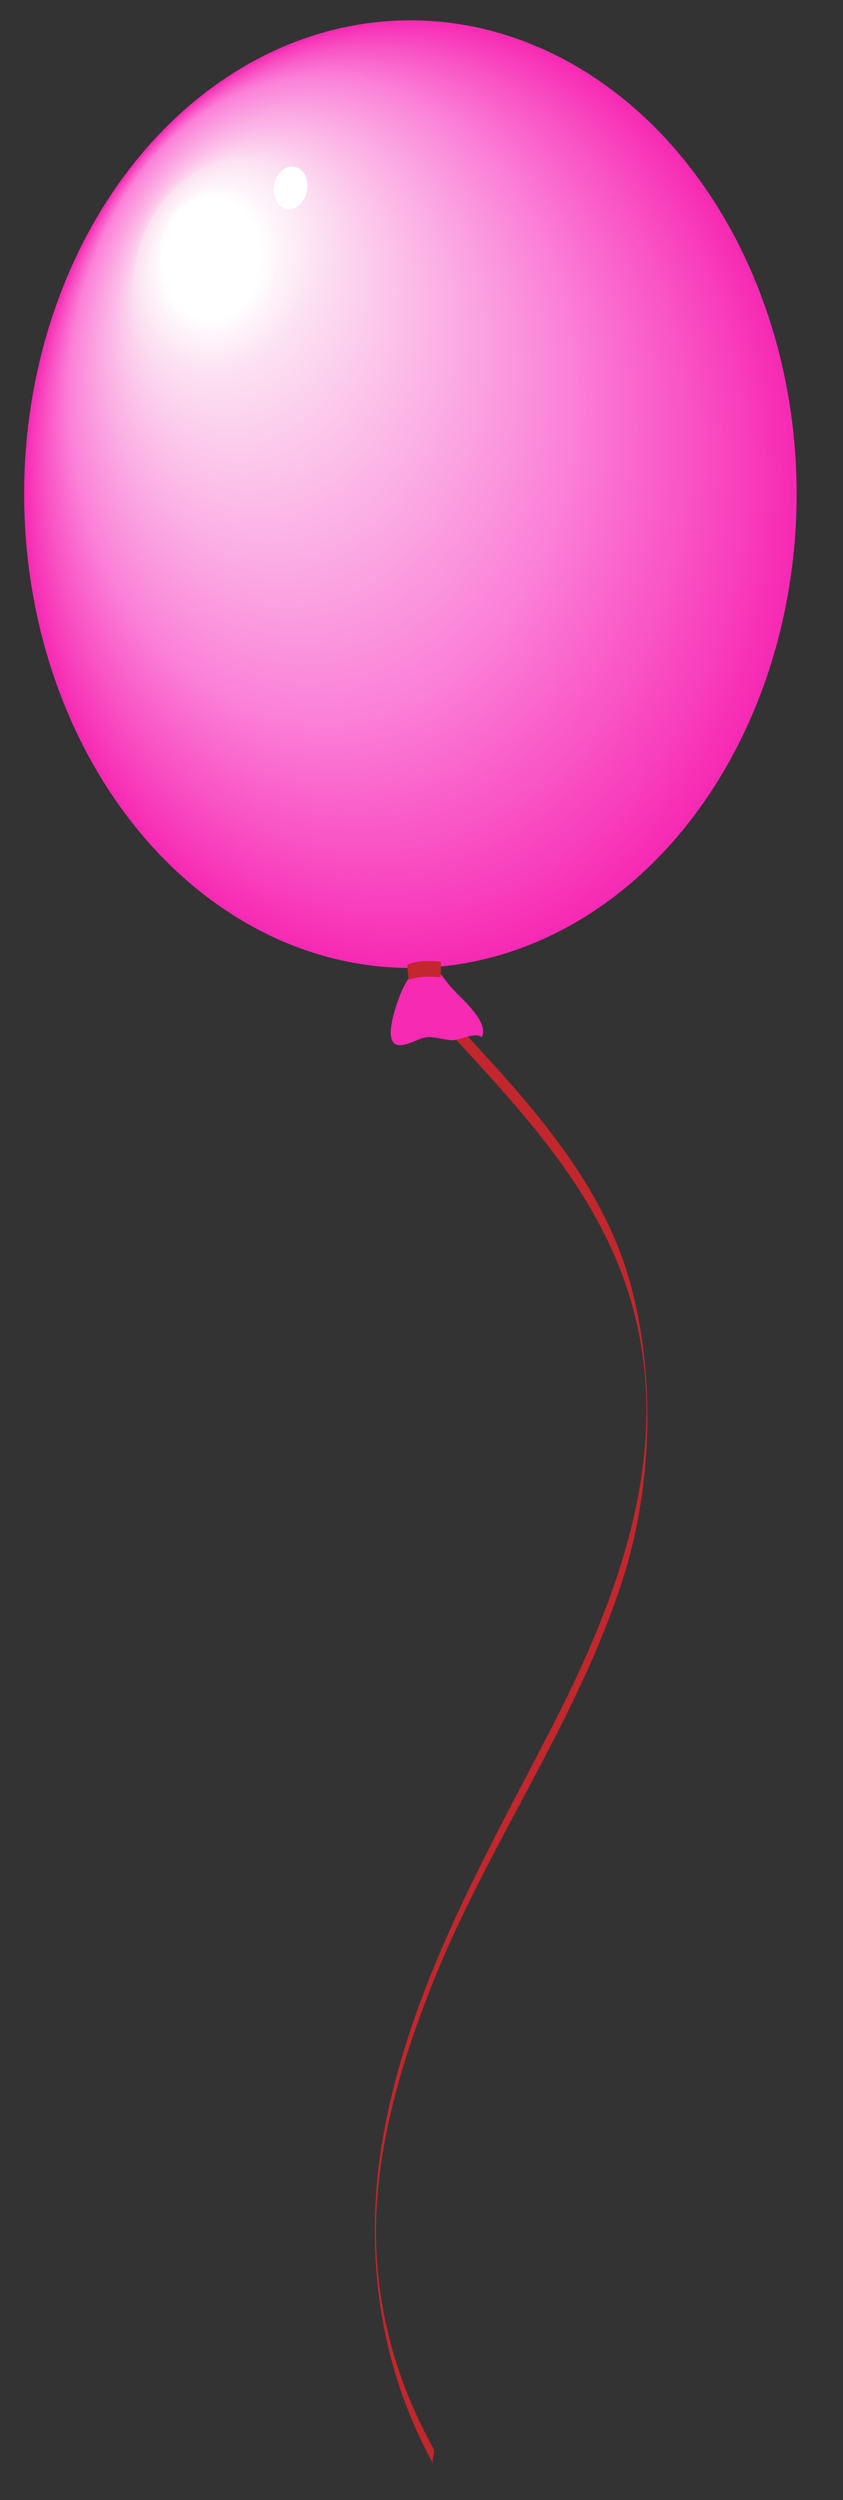 <svg width="135" height="400" xmlns="http://www.w3.org/2000/svg">
 <rect width="100%" height="100%" fill="#333333" stroke="none"/>
 <g>
  <g id="svg_1059">
   <g id="svg_1060">
    <g id="svg_1061">
     <path fill="none" d="m67.4,158.977c19,21 36,36 36,66c1,24 -10,43 -21,64c-17,31 -33,69 -13,104" id="svg_1062"/>
    </g>
    <g id="svg_1063">
     <path fill="#C1272D" d="m67.4,160.227c12.877,14.188 27.301,27.903 33.254,46.648c7.727,24.331 -1.438,48.455 -12.543,69.973c-10.903,21.128 -22.781,41.712 -26.838,65.483c-3.025,17.727 -0.646,36.087 8.127,51.896c-0.349,-0.629 0.357,-1.855 0,-2.5c-6.897,-12.429 -10.096,-26.066 -8.96,-40.3c0.937,-11.732 4.481,-23.167 8.811,-34.048c8.776,-22.064 22.982,-41.648 30.357,-64.305c4.797,-14.736 5.452,-32.323 1.438,-47.355c-5.164,-19.336 -20.648,-33.671 -33.646,-47.992c0.407,0.447 -0.422,2.034 0,2.5l0,0l0,0z" id="svg_1064"/>
    </g>
   </g>
   <g id="svg_1065">
    <g id="svg_1066">
     <ellipse fill="#F72AB3" cx="65.721" cy="79.058" rx="61.854" ry="75.805" id="svg_1067"/>
     <ellipse fill="#F72BB3" cx="65.555" cy="78.88" rx="61.607" ry="75.525" id="svg_1068"/>
     <ellipse fill="#F72CB4" cx="65.39" cy="78.704" rx="61.358" ry="75.245" id="svg_1069"/>
     <ellipse fill="#F72DB4" cx="65.224" cy="78.526" rx="61.111" ry="74.965" id="svg_1070"/>
     <ellipse fill="#F72EB5" cx="65.059" cy="78.35" rx="60.863" ry="74.686" id="svg_1071"/>
     <ellipse fill="#F72FB5" cx="64.893" cy="78.172" rx="60.615" ry="74.406" id="svg_1072"/>
     <ellipse fill="#F730B6" cx="64.728" cy="77.996" rx="60.367" ry="74.126" id="svg_1073"/>
     <ellipse fill="#F731B6" cx="64.562" cy="77.818" rx="60.119" ry="73.846" id="svg_1074"/>
     <ellipse fill="#F732B6" cx="64.396" cy="77.642" rx="59.871" ry="73.566" id="svg_1075"/>
     <ellipse fill="#F733B7" cx="64.231" cy="77.464" rx="59.623" ry="73.287" id="svg_1076"/>
     <ellipse fill="#F734B7" cx="64.065" cy="77.287" rx="59.375" ry="73.007" id="svg_1077"/>
     <ellipse fill="#F835B8" cx="63.9" cy="77.11" rx="59.127" ry="72.727" id="svg_1078"/>
     <ellipse fill="#F836B8" cx="63.735" cy="76.933" rx="58.879" ry="72.448" id="svg_1079"/>
     <ellipse fill="#F837B8" cx="63.569" cy="76.756" rx="58.631" ry="72.167" id="svg_1080"/>
     <ellipse fill="#F838B9" cx="63.404" cy="76.579" rx="58.383" ry="71.888" id="svg_1081"/>
     <ellipse fill="#F839B9" cx="63.238" cy="76.402" rx="58.136" ry="71.608" id="svg_1082"/>
     <ellipse fill="#F83ABA" cx="63.072" cy="76.225" rx="57.888" ry="71.328" id="svg_1083"/>
     <ellipse fill="#F83BBA" cx="62.907" cy="76.048" rx="57.64" ry="71.048" id="svg_1084"/>
     <ellipse fill="#F83CBB" cx="62.741" cy="75.871" rx="57.392" ry="70.769" id="svg_1085"/>
     <ellipse fill="#F83DBB" cx="62.576" cy="75.694" rx="57.144" ry="70.489" id="svg_1086"/>
     <ellipse fill="#F83EBB" cx="62.411" cy="75.517" rx="56.896" ry="70.209" id="svg_1087"/>
     <ellipse fill="#F83FBC" cx="62.245" cy="75.34" rx="56.648" ry="69.93" id="svg_1088"/>
     <ellipse fill="#F840BC" cx="62.08" cy="75.163" rx="56.4" ry="69.649" id="svg_1089"/>
     <ellipse fill="#F841BD" cx="61.914" cy="74.986" rx="56.152" ry="69.37" id="svg_1090"/>
     <ellipse fill="#F842BD" cx="61.749" cy="74.809" rx="55.904" ry="69.09" id="svg_1091"/>
     <ellipse fill="#F843BE" cx="61.583" cy="74.632" rx="55.656" ry="68.811" id="svg_1092"/>
     <ellipse fill="#F844BE" cx="61.417" cy="74.455" rx="55.409" ry="68.53" id="svg_1093"/>
     <ellipse fill="#F845BE" cx="61.252" cy="74.278" rx="55.16" ry="68.251" id="svg_1094"/>
     <ellipse fill="#F846BF" cx="61.086" cy="74.101" rx="54.913" ry="67.971" id="svg_1095"/>
     <ellipse fill="#F847BF" cx="60.921" cy="73.924" rx="54.664" ry="67.691" id="svg_1096"/>
     <ellipse fill="#F848C0" cx="60.755" cy="73.747" rx="54.417" ry="67.412" id="svg_1097"/>
     <ellipse fill="#F849C0" cx="60.59" cy="73.57" rx="54.169" ry="67.131" id="svg_1098"/>
     <ellipse fill="#F84AC0" cx="60.424" cy="73.393" rx="53.92" ry="66.852" id="svg_1099"/>
     <ellipse fill="#F94BC1" cx="60.259" cy="73.216" rx="53.673" ry="66.572" id="svg_1100"/>
     <ellipse fill="#F94CC1" cx="60.094" cy="73.039" rx="53.425" ry="66.292" id="svg_1101"/>
     <ellipse fill="#F94DC2" cx="59.928" cy="72.861" rx="53.177" ry="66.013" id="svg_1102"/>
     <ellipse fill="#F94EC2" cx="59.762" cy="72.685" rx="52.929" ry="65.733" id="svg_1103"/>
     <ellipse fill="#F94FC3" cx="59.597" cy="72.507" rx="52.681" ry="65.453" id="svg_1104"/>
     <ellipse fill="#F950C3" cx="59.431" cy="72.331" rx="52.433" ry="65.173" id="svg_1105"/>
     <ellipse fill="#F951C3" cx="59.266" cy="72.153" rx="52.185" ry="64.894" id="svg_1106"/>
     <ellipse fill="#F952C4" cx="59.1" cy="71.977" rx="51.937" ry="64.614" id="svg_1107"/>
     <ellipse fill="#F953C4" cx="58.935" cy="71.799" rx="51.689" ry="64.334" id="svg_1108"/>
     <ellipse fill="#F954C5" cx="58.77" cy="71.623" rx="51.441" ry="64.054" id="svg_1109"/>
     <ellipse fill="#F955C5" cx="58.604" cy="71.445" rx="51.193" ry="63.774" id="svg_1110"/>
     <ellipse fill="#F956C6" cx="58.438" cy="71.268" rx="50.945" ry="63.495" id="svg_1111"/>
     <ellipse fill="#F956C6" cx="58.273" cy="71.091" rx="50.698" ry="63.215" id="svg_1112"/>
     <ellipse fill="#F957C6" cx="58.107" cy="70.914" rx="50.45" ry="62.935" id="svg_1113"/>
     <ellipse fill="#F958C7" cx="57.942" cy="70.737" rx="50.202" ry="62.655" id="svg_1114"/>
     <ellipse fill="#F959C7" cx="57.776" cy="70.56" rx="49.954" ry="62.375" id="svg_1115"/>
     <ellipse fill="#F95AC8" cx="57.61" cy="70.383" rx="49.706" ry="62.096" id="svg_1116"/>
     <ellipse fill="#F95BC8" cx="57.445" cy="70.206" rx="49.458" ry="61.816" id="svg_1117"/>
     <ellipse fill="#F95CC8" cx="57.279" cy="70.029" rx="49.21" ry="61.536" id="svg_1118"/>
     <ellipse fill="#F95DC9" cx="57.114" cy="69.852" rx="48.962" ry="61.256" id="svg_1119"/>
     <ellipse fill="#F95EC9" cx="56.949" cy="69.675" rx="48.714" ry="60.977" id="svg_1120"/>
     <ellipse fill="#F95FCA" cx="56.783" cy="69.498" rx="48.466" ry="60.697" id="svg_1121"/>
     <ellipse fill="#FA60CA" cx="56.618" cy="69.321" rx="48.218" ry="60.417" id="svg_1122"/>
     <ellipse fill="#FA61CB" cx="56.452" cy="69.144" rx="47.971" ry="60.137" id="svg_1123"/>
     <ellipse fill="#FA62CB" cx="56.287" cy="68.967" rx="47.722" ry="59.858" id="svg_1124"/>
     <ellipse fill="#FA63CB" cx="56.121" cy="68.79" rx="47.475" ry="59.578" id="svg_1125"/>
     <ellipse fill="#FA64CC" cx="55.956" cy="68.613" rx="47.227" ry="59.298" id="svg_1126"/>
     <ellipse fill="#FA65CC" cx="55.79" cy="68.436" rx="46.979" ry="59.018" id="svg_1127"/>
     <ellipse fill="#FA66CD" cx="55.625" cy="68.259" rx="46.731" ry="58.738" id="svg_1128"/>
     <ellipse fill="#FA67CD" cx="55.459" cy="68.082" rx="46.482" ry="58.459" id="svg_1129"/>
     <ellipse fill="#FA68CD" cx="55.293" cy="67.905" rx="46.235" ry="58.179" id="svg_1130"/>
     <ellipse fill="#FA69CE" cx="55.128" cy="67.728" rx="45.987" ry="57.899" id="svg_1131"/>
     <ellipse fill="#FA6ACE" cx="54.962" cy="67.551" rx="45.739" ry="57.619" id="svg_1132"/>
     <ellipse fill="#FA6BCF" cx="54.797" cy="67.374" rx="45.491" ry="57.34" id="svg_1133"/>
     <ellipse fill="#FA6CCF" cx="54.632" cy="67.197" rx="45.243" ry="57.06" id="svg_1134"/>
     <ellipse fill="#FA6DD0" cx="54.466" cy="67.02" rx="44.995" ry="56.78" id="svg_1135"/>
     <ellipse fill="#FA6ED0" cx="54.3" cy="66.843" rx="44.748" ry="56.5" id="svg_1136"/>
     <ellipse fill="#FA6FD0" cx="54.135" cy="66.666" rx="44.5" ry="56.221" id="svg_1137"/>
     <ellipse fill="#FA70D1" cx="53.969" cy="66.488" rx="44.251" ry="55.941" id="svg_1138"/>
     <ellipse fill="#FA71D1" cx="53.804" cy="66.312" rx="44.003" ry="55.661" id="svg_1139"/>
     <ellipse fill="#FA72D2" cx="53.638" cy="66.134" rx="43.755" ry="55.381" id="svg_1140"/>
     <ellipse fill="#FA73D2" cx="53.473" cy="65.958" rx="43.508" ry="55.101" id="svg_1141"/>
     <ellipse fill="#FA74D3" cx="53.308" cy="65.78" rx="43.26" ry="54.822" id="svg_1142"/>
     <ellipse fill="#FA75D3" cx="53.142" cy="65.604" rx="43.012" ry="54.542" id="svg_1143"/>
     <ellipse fill="#FB76D3" cx="52.977" cy="65.426" rx="42.764" ry="54.262" id="svg_1144"/>
     <ellipse fill="#FB77D4" cx="52.811" cy="65.25" rx="42.516" ry="53.982" id="svg_1145"/>
     <ellipse fill="#FB78D4" cx="52.645" cy="65.072" rx="42.268" ry="53.703" id="svg_1146"/>
     <ellipse fill="#FB79D5" cx="52.48" cy="64.895" rx="42.02" ry="53.423" id="svg_1147"/>
     <ellipse fill="#FB7AD5" cx="52.314" cy="64.718" rx="41.772" ry="53.143" id="svg_1148"/>
     <ellipse fill="#FB7BD5" cx="52.149" cy="64.541" rx="41.524" ry="52.863" id="svg_1149"/>
     <ellipse fill="#FB7CD6" cx="51.983" cy="64.364" rx="41.276" ry="52.583" id="svg_1150"/>
     <ellipse fill="#FB7DD6" cx="51.817" cy="64.187" rx="41.028" ry="52.304" id="svg_1151"/>
     <ellipse fill="#FB7ED7" cx="51.652" cy="64.01" rx="40.78" ry="52.024" id="svg_1152"/>
     <ellipse fill="#FB7FD7" cx="51.487" cy="63.833" rx="40.533" ry="51.744" id="svg_1153"/>
     <ellipse fill="#FB80D8" cx="51.321" cy="63.656" rx="40.284" ry="51.464" id="svg_1154"/>
     <ellipse fill="#FB81D8" cx="51.156" cy="63.479" rx="40.037" ry="51.185" id="svg_1155"/>
     <ellipse transform="matrix(1,0.002,-0.002,1,0.159,-0.645) " fill="#FB82D8" cx="50.939" cy="63.846" rx="39.759" ry="50.824" id="svg_1156"/>
     <path fill="#FB83D9" d="m90.332,63.168c-0.08,27.87 -17.821,50.412 -39.625,50.347c-21.805,-0.064 -39.415,-22.711 -39.335,-50.581c0.08,-27.871 17.821,-50.412 39.626,-50.347c21.804,0.065 39.415,22.711 39.334,50.581z" id="svg_1157"/>
     <path fill="#FB84D9" d="m89.902,63.014c-0.12,27.671 -17.77,50.024 -39.42,49.927c-21.651,-0.097 -39.104,-22.608 -38.984,-50.279c0.121,-27.672 17.77,-50.025 39.421,-49.928c21.65,0.097 39.103,22.608 38.983,50.28z" id="svg_1158"/>
     <path fill="#FB85D9" d="m89.473,62.858c-0.161,27.472 -17.718,49.638 -39.215,49.508c-21.497,-0.129 -38.794,-22.505 -38.633,-49.977c0.16,-27.473 17.717,-49.639 39.215,-49.509c21.497,0.13 38.793,22.506 38.633,49.978z" id="svg_1159"/>
     <path fill="#FB86D9" d="m89.042,62.703c-0.2,27.273 -17.665,49.251 -39.009,49.09c-21.344,-0.162 -38.482,-22.402 -38.282,-49.675c0.201,-27.273 17.666,-49.252 39.01,-49.09c21.343,0.161 38.482,22.402 38.281,49.675l0,0z" id="svg_1160"/>
     <path fill="#FB87DA" d="m88.612,62.548c-0.241,27.074 -17.613,48.865 -38.803,48.671c-21.19,-0.194 -38.173,-22.3 -37.932,-49.374c0.24,-27.074 17.613,-48.865 38.804,-48.671c21.19,0.194 38.173,22.3 37.931,49.374l0,0z" id="svg_1161"/>
     <path fill="#FB88DA" d="m88.183,62.393c-0.281,26.875 -17.563,48.478 -38.598,48.251c-21.037,-0.227 -37.862,-22.197 -37.581,-49.071c0.281,-26.875 17.563,-48.479 38.599,-48.252c21.036,0.226 37.86,22.197 37.58,49.072z" id="svg_1162"/>
     <path fill="#FB89DA" d="m87.752,62.238c-0.321,26.675 -17.51,48.091 -38.392,47.833c-20.883,-0.259 -37.551,-22.094 -37.229,-48.77c0.321,-26.676 17.51,-48.092 38.393,-47.833c20.881,0.259 37.549,22.093 37.228,48.77l0,0z" id="svg_1163"/>
     <path fill="#FB8ADA" d="m87.322,62.083c-0.361,26.477 -17.458,47.705 -38.187,47.414c-20.729,-0.291 -37.24,-21.991 -36.879,-48.467c0.361,-26.478 17.458,-47.705 38.188,-47.414c20.729,0.29 37.24,21.989 36.878,48.467l0,0z" id="svg_1164"/>
     <path fill="#FB8BDB" d="m86.893,61.927c-0.402,26.277 -17.406,47.318 -37.981,46.995c-20.576,-0.323 -36.93,-21.888 -36.527,-48.166c0.401,-26.278 17.406,-47.318 37.981,-46.995s36.928,21.888 36.527,48.166z" id="svg_1165"/>
     <path fill="#FB8CDB" d="m86.462,61.772c-0.441,26.079 -17.354,46.932 -37.775,46.576c-20.422,-0.355 -36.618,-21.785 -36.177,-47.864c0.441,-26.079 17.354,-46.932 37.776,-46.576c20.421,0.356 36.618,21.785 36.176,47.864l0,0z" id="svg_1166"/>
     <path fill="#FB8DDB" d="m86.032,61.617c-0.482,25.879 -17.303,46.544 -37.57,46.156c-20.269,-0.388 -36.308,-21.682 -35.825,-47.562c0.481,-25.88 17.302,-46.545 37.57,-46.157c20.268,0.389 36.307,21.683 35.825,47.563l0,0z" id="svg_1167"/>
     <path fill="#FB8EDB" d="m85.602,61.462c-0.521,25.68 -17.25,46.158 -37.364,45.738c-20.114,-0.421 -35.997,-21.58 -35.475,-47.26c0.521,-25.681 17.251,-46.158 37.365,-45.738s35.996,21.579 35.474,47.26l0,0z" id="svg_1168"/>
     <path fill="#FB8FDC" d="m85.172,61.307c-0.562,25.481 -17.198,45.771 -37.159,45.319c-19.961,-0.453 -35.686,-21.477 -35.124,-46.958c0.563,-25.482 17.199,-45.772 37.16,-45.319c19.96,0.452 35.685,21.476 35.123,46.958z" id="svg_1169"/>
     <path fill="#FB90DC" d="m84.742,61.151c-0.603,25.282 -17.147,45.385 -36.954,44.9c-19.807,-0.485 -35.375,-21.374 -34.772,-46.656c0.603,-25.283 17.146,-45.385 36.954,-44.9c19.806,0.485 35.375,21.374 34.772,46.656l0,0z" id="svg_1170"/>
     <path fill="#FB91DC" d="m84.312,60.997c-0.642,25.083 -17.095,44.998 -36.748,44.48c-19.653,-0.518 -35.064,-21.271 -34.422,-46.354c0.643,-25.083 17.096,-44.998 36.749,-44.481c19.653,0.517 35.063,21.271 34.421,46.355l0,0z" id="svg_1171"/>
     <path fill="#FB92DD" d="m83.882,60.841c-0.683,24.884 -17.043,44.611 -36.542,44.062c-19.5,-0.55 -34.754,-21.168 -34.071,-46.052c0.683,-24.885 17.043,-44.612 36.543,-44.062c19.499,0.549 34.752,21.168 34.07,46.052l0,0z" id="svg_1172"/>
     <path fill="#FB93DD" d="m83.452,60.686c-0.723,24.685 -16.991,44.225 -36.337,43.643c-19.347,-0.582 -34.443,-21.065 -33.721,-45.75c0.723,-24.686 16.991,-44.225 36.338,-43.643c19.346,0.581 34.443,21.064 33.72,45.75l0,0z" id="svg_1173"/>
     <path fill="#FB94DD" d="m83.021,60.531c-0.763,24.486 -16.939,43.838 -36.131,43.224c-19.192,-0.614 -34.133,-20.962 -33.369,-45.448c0.763,-24.487 16.939,-43.838 36.132,-43.224s34.132,20.961 33.368,45.448z" id="svg_1174"/>
     <path fill="#FB95DD" d="m82.592,60.375c-0.803,24.287 -16.888,43.452 -35.926,42.805c-19.039,-0.646 -33.821,-20.86 -33.019,-45.146c0.803,-24.288 16.888,-43.452 35.927,-42.805c19.038,0.646 33.821,20.859 33.018,45.146l0,0z" id="svg_1175"/>
     <path fill="#FB96DE" d="m82.162,60.221c-0.844,24.087 -16.836,43.064 -35.721,42.386c-18.886,-0.679 -33.511,-20.757 -32.667,-44.845c0.843,-24.088 16.836,-43.065 35.721,-42.386c18.885,0.678 33.51,20.756 32.667,44.845z" id="svg_1176"/>
     <path fill="#FB97DE" d="m81.731,60.065c-0.883,23.889 -16.783,42.678 -35.515,41.967c-18.731,-0.712 -33.2,-20.654 -32.316,-44.543c0.884,-23.89 16.784,-42.678 35.516,-41.967c18.731,0.711 33.199,20.654 32.315,44.543z" id="svg_1177"/>
     <path fill="#FB98DE" d="m81.302,59.91c-0.924,23.689 -16.732,42.292 -35.31,41.548c-18.578,-0.744 -32.889,-20.552 -31.965,-44.241c0.923,-23.69 16.731,-42.292 35.31,-41.548c18.577,0.744 32.889,20.551 31.965,44.241z" id="svg_1178"/>
     <path fill="#FB99DE" d="m80.872,59.755c-0.964,23.491 -16.681,41.905 -35.104,41.129c-18.424,-0.776 -32.578,-20.449 -31.614,-43.939c0.964,-23.491 16.681,-41.905 35.104,-41.129c18.424,0.776 32.578,20.448 31.614,43.939l0,0z" id="svg_1179"/>
     <path fill="#FB9ADF" d="m80.441,59.6c-1.003,23.291 -16.628,41.518 -34.898,40.709c-18.271,-0.809 -32.268,-20.346 -31.264,-43.637c1.004,-23.292 16.629,-41.519 34.899,-40.71c18.271,0.809 32.267,20.346 31.263,43.638z" id="svg_1180"/>
     <path fill="#FB9BDF" d="m80.012,59.445c-1.044,23.092 -16.576,41.131 -34.693,40.291c-18.116,-0.841 -31.957,-20.243 -30.912,-43.335c1.044,-23.093 16.576,-41.131 34.693,-40.291c18.116,0.84 31.956,20.242 30.912,43.335z" id="svg_1181"/>
     <path fill="#FB9CDF" d="m79.582,59.29c-1.084,22.893 -16.525,40.745 -34.488,39.872s-31.646,-20.14 -30.562,-43.033c1.084,-22.894 16.525,-40.745 34.488,-39.872s31.646,20.139 30.562,43.033z" id="svg_1182"/>
     <path fill="#FB9DDF" d="m79.151,59.134c-1.124,22.694 -16.473,40.358 -34.281,39.453c-17.81,-0.905 -31.336,-20.037 -30.211,-42.731c1.124,-22.695 16.473,-40.358 34.282,-39.453c17.81,0.905 31.335,20.036 30.21,42.731l0,0z" id="svg_1183"/>
     <path fill="#FB9EE0" d="m78.722,58.979c-1.164,22.495 -16.421,39.972 -34.076,39.034c-17.656,-0.938 -31.025,-19.935 -29.86,-42.43c1.165,-22.496 16.421,-39.972 34.077,-39.034c17.655,0.938 31.023,19.934 29.859,42.43z" id="svg_1184"/>
     <path fill="#FB9FE0" d="m78.292,58.824c-1.205,22.296 -16.369,39.584 -33.871,38.615c-17.503,-0.97 -30.714,-19.832 -29.509,-42.128c1.204,-22.297 16.369,-39.585 33.871,-38.615c17.502,0.97 30.713,19.831 29.509,42.128z" id="svg_1185"/>
     <path fill="#FBA0E0" d="m77.861,58.669c-1.244,22.097 -16.317,39.198 -33.665,38.196c-17.349,-1.003 -30.403,-19.729 -29.158,-41.826c1.245,-22.098 16.317,-39.198 33.666,-38.196s30.402,19.728 29.157,41.826l0,0z" id="svg_1186"/>
     <path fill="#FBA1E0" d="m77.432,58.514c-1.285,21.898 -16.266,38.812 -33.46,37.777c-17.195,-1.035 -30.093,-19.626 -28.807,-41.524c1.284,-21.898 16.265,-38.812 33.46,-37.777c17.194,1.034 30.092,19.625 28.807,41.524z" id="svg_1187"/>
     <path fill="#FBA2E1" d="m77.002,58.358c-1.325,21.699 -16.214,38.425 -33.255,37.358c-17.041,-1.067 -29.781,-19.523 -28.456,-41.222s16.214,-38.425 33.255,-37.358s29.781,19.523 28.456,41.222z" id="svg_1188"/>
     <path fill="#FBA3E1" d="m76.571,58.204c-1.365,21.5 -16.161,38.038 -33.049,36.938c-16.888,-1.1 -29.471,-19.42 -28.104,-40.92c1.364,-21.5 16.161,-38.039 33.049,-36.939c16.887,1.099 29.47,19.42 28.104,40.921z" id="svg_1189"/>
     <path fill="#FBA4E1" d="m76.142,58.048c-1.405,21.301 -16.11,37.651 -32.844,36.52s-29.16,-19.317 -27.754,-40.618c1.405,-21.301 16.11,-37.652 32.844,-36.52s29.159,19.317 27.754,40.618z" id="svg_1190"/>
     <path fill="#FBA5E2" d="m75.711,57.893c-1.445,21.102 -16.058,37.265 -32.638,36.101s-28.849,-19.214 -27.402,-40.316c1.445,-21.102 16.058,-37.265 32.638,-36.101c16.58,1.163 28.848,19.214 27.402,40.316l0,0z" id="svg_1191"/>
     <path fill="#FBA6E2" d="m75.281,57.738c-1.485,20.903 -16.006,36.878 -32.433,35.682c-16.426,-1.196 -28.538,-19.112 -27.052,-40.014c1.485,-20.903 16.006,-36.878 32.433,-35.682s28.539,19.11 27.052,40.014z" id="svg_1192"/>
     <path fill="#FBA7E2" d="m74.852,57.583c-1.525,20.703 -15.954,36.491 -32.228,35.263c-16.272,-1.229 -28.228,-19.009 -26.701,-39.713c1.526,-20.704 15.955,-36.492 32.228,-35.263c16.272,1.229 28.226,19.008 26.701,39.713z" id="svg_1193"/>
     <path fill="#FBA8E2" d="m74.421,57.428c-1.565,20.504 -15.902,36.104 -32.021,34.844c-16.119,-1.261 -27.917,-18.906 -26.351,-39.411c1.565,-20.505 15.902,-36.105 32.021,-34.844c16.12,1.261 27.917,18.905 26.351,39.411z" id="svg_1194"/>
     <path fill="#FBA9E3" d="m73.991,57.272c-1.605,20.305 -15.851,35.718 -31.815,34.425c-15.966,-1.294 -27.606,-18.803 -26,-39.109c1.606,-20.306 15.851,-35.718 31.816,-34.425c15.966,1.294 27.606,18.803 25.999,39.109l0,0z" id="svg_1195"/>
     <path fill="#FBAAE3" d="m73.562,57.117c-1.646,20.106 -15.799,35.332 -31.61,34.006c-15.813,-1.326 -27.296,-18.701 -25.648,-38.807c1.646,-20.106 15.799,-35.332 31.61,-34.006s27.294,18.7 25.648,38.807z" id="svg_1196"/>
     <path fill="#FBABE3" d="m73.131,56.962c-1.686,19.907 -15.746,34.945 -31.404,33.587c-15.658,-1.358 -26.984,-18.598 -25.298,-38.505c1.687,-19.908 15.747,-34.945 31.405,-33.587c15.658,1.358 26.984,18.597 25.297,38.505l0,0z" id="svg_1197"/>
     <path fill="#FBACE3" d="m72.701,56.807c-1.727,19.708 -15.695,34.558 -31.199,33.167c-15.505,-1.391 -26.674,-18.495 -24.946,-38.203c1.727,-19.708 15.694,-34.558 31.199,-33.168c15.505,1.391 26.673,18.495 24.946,38.204z" id="svg_1198"/>
     <path fill="#FBADE4" d="m72.271,56.652c-1.767,19.509 -15.644,34.171 -30.994,32.749s-26.363,-18.392 -24.596,-37.901c1.767,-19.509 15.644,-34.171 30.994,-32.749c15.351,1.422 26.363,18.391 24.596,37.901z" id="svg_1199"/>
     <path fill="#FBAEE4" d="m71.841,56.497c-1.807,19.31 -15.591,33.785 -30.788,32.33s-26.052,-18.289 -24.244,-37.599c1.807,-19.311 15.591,-33.785 30.788,-32.33s26.051,18.288 24.244,37.599l0,0z" id="svg_1200"/>
     <path fill="#FBAFE4" d="m71.411,56.341c-1.847,19.111 -15.539,33.398 -30.583,31.911c-15.043,-1.488 -25.741,-18.187 -23.894,-37.298c1.847,-19.111 15.539,-33.398 30.583,-31.911s25.742,18.187 23.894,37.298z" id="svg_1201"/>
     <path fill="#FBB0E4" d="m70.981,56.187c-1.888,18.912 -15.488,33.011 -30.378,31.492c-14.89,-1.52 -25.431,-18.083 -23.542,-36.996c1.887,-18.913 15.487,-33.012 30.377,-31.492c14.89,1.519 25.43,18.083 23.543,36.996l0,0z" id="svg_1202"/>
     <path fill="#FBB1E5" d="m70.551,56.031c-1.927,18.712 -15.436,32.625 -30.172,31.073c-14.735,-1.552 -25.119,-17.981 -23.191,-36.694c1.927,-18.713 15.436,-32.625 30.172,-31.073c14.736,1.552 25.119,17.981 23.191,36.694l0,0z" id="svg_1203"/>
     <path fill="#FCB2E5" d="m70.121,55.876c-1.968,18.514 -15.384,32.238 -29.967,30.654c-14.582,-1.585 -24.809,-17.878 -22.84,-36.392c1.967,-18.514 15.384,-32.238 29.966,-30.653c14.582,1.583 24.809,17.877 22.841,36.391l0,0z" id="svg_1204"/>
     <path fill="#FCB2E5" d="m69.691,55.721c-2.008,18.315 -15.332,31.852 -29.761,30.235c-14.43,-1.617 -24.499,-17.775 -22.49,-36.09c2.008,-18.315 15.332,-31.852 29.761,-30.235s24.498,17.774 22.49,36.09l0,0z" id="svg_1205"/>
     <path fill="#FCB3E6" d="m69.261,55.565c-2.047,18.116 -15.279,31.465 -29.555,29.816c-14.275,-1.649 -24.188,-17.672 -22.14,-35.788s15.28,-31.465 29.556,-29.815c14.275,1.648 24.188,17.671 22.139,35.787z" id="svg_1206"/>
     <path fill="#FCB4E6" d="m68.831,55.411c-2.088,17.917 -15.229,31.078 -29.35,29.396c-14.122,-1.682 -23.877,-17.569 -21.788,-35.486c2.088,-17.917 15.229,-31.079 29.35,-29.397c14.121,1.681 23.876,17.569 21.788,35.487l0,0z" id="svg_1207"/>
     <path fill="#FCB5E6" d="m68.401,55.255c-2.128,17.717 -15.177,30.691 -29.145,28.978s-23.566,-17.466 -21.438,-35.184c2.128,-17.718 15.177,-30.691 29.145,-28.978c13.969,1.714 23.566,17.466 21.438,35.184z" id="svg_1208"/>
     <path fill="#FCB6E6" d="m67.971,55.1c-2.168,17.519 -15.124,30.305 -28.938,28.559c-13.814,-1.747 -23.255,-17.364 -21.086,-34.883c2.168,-17.519 15.124,-30.305 28.938,-28.559s23.255,17.364 21.086,34.883z" id="svg_1209"/>
     <path fill="#FCB7E7" d="m67.541,54.945c-2.208,17.319 -15.072,29.918 -28.733,28.14c-13.66,-1.779 -22.944,-17.261 -20.735,-34.581c2.208,-17.32 15.073,-29.918 28.733,-28.14c13.66,1.779 22.944,17.261 20.735,34.581z" id="svg_1210"/>
     <path fill="#FCB8E7" d="m67.111,54.79c-2.249,17.12 -15.021,29.531 -28.528,27.721c-13.507,-1.811 -22.634,-17.158 -20.384,-34.279c2.248,-17.121 15.021,-29.531 28.527,-27.721s22.633,17.158 20.385,34.279z" id="svg_1211"/>
     <path fill="#FCB9E7" d="m66.681,54.635c-2.288,16.921 -14.969,29.145 -28.322,27.302c-13.353,-1.843 -22.322,-17.055 -20.033,-33.977c2.289,-16.922 14.969,-29.145 28.322,-27.302c13.353,1.843 22.322,17.055 20.033,33.977z" id="svg_1212"/>
     <path fill="#FCBAE7" d="m66.251,54.479c-2.329,16.722 -14.917,28.758 -28.117,26.883c-13.199,-1.876 -22.012,-16.953 -19.682,-33.675c2.328,-16.722 14.917,-28.758 28.116,-26.883s22.012,16.953 19.683,33.675z" id="svg_1213"/>
     <path fill="#FCBBE8" d="m65.821,54.324c-2.369,16.523 -14.865,28.372 -27.912,26.464c-13.046,-1.908 -21.701,-16.85 -19.331,-33.373c2.369,-16.523 14.865,-28.372 27.911,-26.463c13.046,1.907 21.701,16.849 19.332,33.372l0,0z" id="svg_1214"/>
     <path fill="#FCBCE8" d="m65.391,54.169c-2.409,16.324 -14.813,27.985 -27.705,26.045c-12.893,-1.94 -21.391,-16.747 -18.98,-33.071c2.408,-16.324 14.813,-27.985 27.705,-26.045s21.39,16.747 18.98,33.071z" id="svg_1215"/>
     <path fill="#FCBDE8" d="m64.961,54.014c-2.449,16.125 -14.762,27.598 -27.5,25.625c-12.739,-1.973 -21.08,-16.644 -18.63,-32.769c2.449,-16.125 14.762,-27.598 27.5,-25.625c12.738,1.972 21.079,16.644 18.63,32.769z" id="svg_1216"/>
     <path fill="#FCBEE8" d="m64.53,53.859c-2.488,15.926 -14.709,27.211 -27.294,25.207c-12.585,-2.005 -20.77,-16.542 -18.279,-32.467c2.489,-15.926 14.71,-27.212 27.295,-25.207s20.769,16.541 18.278,32.467l0,0z" id="svg_1217"/>
     <path fill="#FCBFE9" d="m64.101,53.704c-2.529,15.727 -14.657,26.825 -27.089,24.788c-12.432,-2.038 -20.458,-16.438 -17.928,-32.166c2.529,-15.727 14.658,-26.825 27.089,-24.788c12.431,2.037 20.458,16.439 17.928,32.166z" id="svg_1218"/>
     <path fill="#FCC0E9" d="m63.671,53.548c-2.569,15.528 -14.606,26.438 -26.884,24.369c-12.277,-2.07 -20.147,-16.335 -17.577,-31.864c2.57,-15.528 14.606,-26.438 26.884,-24.369s20.147,16.336 17.577,31.864z" id="svg_1219"/>
     <path fill="#FCC1E9" d="m63.24,53.394c-2.609,15.328 -14.554,26.051 -26.678,23.95c-12.124,-2.102 -19.837,-16.233 -17.226,-31.562c2.609,-15.329 14.554,-26.052 26.678,-23.95c12.125,2.102 19.837,16.232 17.226,31.562z" id="svg_1220"/>
     <path fill="#FCC2EA" d="m62.811,53.238c-2.649,15.129 -14.502,25.665 -26.473,23.531c-11.97,-2.134 -19.525,-16.13 -16.875,-31.26s14.503,-25.665 26.473,-23.531c11.97,2.134 19.525,16.13 16.875,31.26z" id="svg_1221"/>
     <path fill="#FCC3EA" d="m62.381,53.083c-2.69,14.931 -14.45,25.278 -26.268,23.112c-11.816,-2.167 -19.215,-16.027 -16.523,-30.958c2.689,-14.931 14.45,-25.278 26.267,-23.112c11.816,2.167 19.214,16.027 16.524,30.958z" id="svg_1222"/>
     <path fill="#FCC4EA" d="m61.95,52.928c-2.729,14.731 -14.398,24.892 -26.062,22.693c-11.662,-2.199 -18.904,-15.924 -16.173,-30.656c2.73,-14.731 14.398,-24.892 26.062,-22.693s18.905,15.924 16.173,30.656z" id="svg_1223"/>
     <path fill="#FCC5EA" d="m61.521,52.772c-2.771,14.533 -14.347,24.505 -25.856,22.274c-11.509,-2.231 -18.593,-15.821 -15.821,-30.354c2.77,-14.532 14.347,-24.505 25.855,-22.273c11.509,2.231 18.593,15.821 15.822,30.353l0,0z" id="svg_1224"/>
     <path fill="#FCC6EB" d="m61.091,52.618c-2.811,14.333 -14.295,24.118 -25.651,21.855c-11.355,-2.264 -18.282,-15.719 -15.471,-30.052c2.811,-14.333 14.295,-24.118 25.65,-21.855s18.282,15.718 15.472,30.052l0,0z" id="svg_1225"/>
     <path fill="#FCC7EB" d="m60.66,52.462c-2.851,14.134 -14.242,23.731 -25.444,21.436c-11.202,-2.296 -17.973,-15.616 -15.12,-29.75c2.851,-14.134 14.242,-23.731 25.444,-21.436c11.202,2.296 17.972,15.616 15.12,29.75z" id="svg_1226"/>
     <path fill="#FCC8EB" d="m60.23,52.307c-2.891,13.935 -14.191,23.345 -25.239,21.017c-11.049,-2.329 -17.661,-15.513 -14.77,-29.448c2.891,-13.936 14.191,-23.345 25.239,-21.017c11.05,2.328 17.662,15.513 14.77,29.448z" id="svg_1227"/>
     <path fill="#FCC9EB" d="m59.801,52.152c-2.932,13.736 -14.14,22.958 -25.034,20.598c-10.895,-2.361 -17.351,-15.41 -14.418,-29.146c2.931,-13.736 14.139,-22.958 25.033,-20.598s17.35,15.41 14.419,29.146z" id="svg_1228"/>
     <path fill="#FCCAEC" d="m59.37,51.997c-2.971,13.537 -14.087,22.571 -24.828,20.179c-10.741,-2.393 -17.04,-15.307 -14.067,-28.845c2.971,-13.537 14.087,-22.571 24.828,-20.178c10.741,2.392 17.039,15.306 14.067,28.844z" id="svg_1229"/>
     <path fill="#FCCBEC" d="m58.94,51.842c-3.011,13.338 -14.035,22.185 -24.623,19.76c-10.587,-2.425 -16.729,-15.204 -13.717,-28.542c3.012,-13.338 14.036,-22.185 24.623,-19.76c10.589,2.424 16.729,15.203 13.717,28.542z" id="svg_1230"/>
     <path fill="#FCCCEC" d="m58.511,51.687c-3.052,13.139 -13.984,21.798 -24.418,19.341c-10.434,-2.458 -16.418,-15.102 -13.365,-28.241c3.051,-13.139 13.983,-21.798 24.417,-19.34c10.433,2.456 16.418,15.1 13.366,28.24z" id="svg_1231"/>
     <path fill="#FCCDEC" d="m58.08,51.531c-3.091,12.94 -13.932,21.412 -24.212,18.922c-10.279,-2.49 -16.107,-14.999 -13.015,-27.938c3.092,-12.94 13.933,-21.412 24.212,-18.922c10.281,2.49 16.108,14.998 13.015,27.938z" id="svg_1232"/>
     <path fill="#FCCEED" d="m57.65,51.376c-3.132,12.74 -13.88,21.024 -24.007,18.503c-10.126,-2.523 -15.797,-14.896 -12.663,-27.637c3.132,-12.741 13.88,-21.025 24.006,-18.502c10.127,2.521 15.796,14.895 12.664,27.636z" id="svg_1233"/>
     <path fill="#FCCFED" d="m57.221,51.221c-3.172,12.542 -13.828,20.638 -23.802,18.084c-9.973,-2.555 -15.485,-14.793 -12.313,-27.335c3.172,-12.542 13.828,-20.638 23.801,-18.083c9.973,2.553 15.486,14.792 12.314,27.334z" id="svg_1234"/>
     <path fill="#FCD0ED" d="m56.79,51.066c-3.212,12.342 -13.776,20.251 -23.596,17.665c-9.818,-2.587 -15.175,-14.69 -11.961,-27.033c3.212,-12.343 13.776,-20.251 23.595,-17.665c9.819,2.587 15.175,14.69 11.962,27.033z" id="svg_1235"/>
     <path fill="#FCD1ED" d="m56.36,50.911c-3.252,12.144 -13.725,19.865 -23.391,17.246c-9.665,-2.62 -14.864,-14.587 -11.61,-26.731c3.252,-12.144 13.725,-19.865 23.39,-17.246c9.666,2.619 14.864,14.587 11.611,26.731l0,0z" id="svg_1236"/>
     <path fill="#FCD2EE" d="m55.931,50.755c-3.293,11.945 -13.673,19.479 -23.185,16.827c-9.512,-2.652 -14.554,-14.484 -11.26,-26.429c3.292,-11.945 13.672,-19.479 23.184,-16.827c9.512,2.652 14.554,14.485 11.261,26.429z" id="svg_1237"/>
     <path fill="#FCD3EE" d="m55.5,50.601c-3.332,11.745 -13.62,19.091 -22.979,16.408c-9.358,-2.684 -14.243,-14.382 -10.909,-26.127c3.332,-11.746 13.621,-19.091 22.979,-16.408c9.358,2.683 14.242,14.38 10.909,26.127z" id="svg_1238"/>
     <path fill="#FCD4EE" d="m55.07,50.445c-3.373,11.546 -13.569,18.705 -22.773,15.989c-9.204,-2.716 -13.933,-14.279 -10.558,-25.826c3.372,-11.546 13.568,-18.705 22.772,-15.988c9.206,2.716 13.932,14.278 10.559,25.825z" id="svg_1239"/>
     <path fill="#FCD5EF" d="m54.641,50.29c-3.413,11.347 -13.518,18.318 -22.568,15.57c-9.051,-2.749 -13.621,-14.176 -10.207,-25.523c3.413,-11.347 13.517,-18.318 22.567,-15.57c9.05,2.748 13.621,14.175 10.208,25.523l0,0z" id="svg_1240"/>
     <path fill="#FCD6EF" d="m54.21,50.135c-3.452,11.148 -13.465,17.932 -22.362,15.151c-8.896,-2.782 -13.311,-14.074 -9.856,-25.222c3.453,-11.148 13.466,-17.932 22.362,-15.15c8.897,2.78 13.31,14.072 9.856,25.221z" id="svg_1241"/>
     <path fill="#FCD7EF" d="m53.78,49.98c-3.493,10.949 -13.413,17.544 -22.157,14.732c-8.743,-2.814 -13,-13.971 -9.505,-24.92c3.493,-10.949 13.413,-17.545 22.156,-14.732c8.745,2.813 12.999,13.97 9.506,24.92l0,0z" id="svg_1242"/>
     <path fill="#FCD8EF" d="m53.35,49.825c-3.532,10.75 -13.361,17.158 -21.951,14.313c-8.589,-2.846 -12.688,-13.868 -9.154,-24.618c3.533,-10.75 13.361,-17.158 21.951,-14.313c8.589,2.845 12.688,13.867 9.154,24.618z" id="svg_1243"/>
     <path fill="#FCD9F0" d="m52.92,49.669c-3.573,10.551 -13.31,16.771 -21.746,13.894c-8.436,-2.878 -12.378,-13.765 -8.803,-24.316c3.573,-10.551 13.31,-16.771 21.745,-13.894c8.437,2.878 12.378,13.765 8.804,24.316l0,0z" id="svg_1244"/>
     <path fill="#FCDAF0" d="m52.49,49.514c-3.613,10.352 -13.258,16.385 -21.541,13.475c-8.282,-2.911 -12.067,-13.662 -8.452,-24.014c3.613,-10.352 13.258,-16.385 21.54,-13.475c8.283,2.91 12.067,13.662 8.453,24.014l0,0z" id="svg_1245"/>
     <path fill="#FCDBF0" d="m52.06,49.359c-3.653,10.153 -13.205,15.999 -21.335,13.056c-8.128,-2.943 -11.756,-13.559 -8.101,-23.712c3.653,-10.153 13.206,-15.998 21.334,-13.056c8.129,2.942 11.757,13.559 8.102,23.712z" id="svg_1246"/>
     <path fill="#FCDCF0" d="m51.63,49.204c-3.693,9.954 -13.154,15.611 -21.13,12.637c-7.975,-2.975 -11.445,-13.456 -7.75,-23.41c3.694,-9.954 13.154,-15.612 21.129,-12.637c7.975,2.975 11.445,13.456 7.751,23.41l0,0z" id="svg_1247"/>
     <path fill="#FCDDF1" d="m51.2,49.049c-3.734,9.754 -13.103,15.225 -20.924,12.218c-7.821,-3.007 -11.136,-13.354 -7.399,-23.108c3.733,-9.755 13.102,-15.225 20.923,-12.218c7.822,3.006 11.135,13.352 7.4,23.108l0,0z" id="svg_1248"/>
     <path fill="#FCDEF1" d="m50.77,48.894c-3.773,9.556 -13.05,14.838 -20.718,11.799c-7.668,-3.041 -10.824,-13.251 -7.049,-22.807c3.774,-9.555 13.051,-14.838 20.718,-11.798c7.668,3.038 10.824,13.249 7.049,22.806z" id="svg_1249"/>
     <path fill="#FCDFF1" d="m50.34,48.738c-3.814,9.356 -12.998,14.452 -20.513,11.38c-7.514,-3.073 -10.514,-13.148 -6.697,-22.505c3.813,-9.356 12.998,-14.452 20.512,-11.38c7.514,3.073 10.513,13.148 6.698,22.505z" id="svg_1250"/>
     <path fill="#FCE0F1" d="m49.91,48.583c-3.854,9.157 -12.947,14.064 -20.308,10.961c-7.36,-3.105 -10.203,-13.045 -6.347,-22.203c3.854,-9.157 12.946,-14.065 20.307,-10.96c7.362,3.104 10.203,13.044 6.348,22.202l0,0z" id="svg_1251"/>
     <path fill="#FCE1F2" d="m49.479,48.428c-3.895,8.958 -12.895,13.678 -20.102,10.542c-7.206,-3.137 -9.892,-12.942 -5.995,-21.901c3.894,-8.958 12.895,-13.678 20.101,-10.542c7.207,3.137 9.892,12.942 5.996,21.901l0,0z" id="svg_1252"/>
     <ellipse transform="matrix(0.912,0.41,-0.41,0.912,72.65,-165.879) " fill="#FCE2F2" cx="52.243" cy="204.985" rx="14" ry="17.388" id="svg_1253"/>
     <ellipse transform="matrix(0.915,0.404,-0.404,0.915,70.903,-163.438) " fill="#FCE3F2" cx="51.349" cy="202.44" rx="13.781" ry="17.116" id="svg_1254"/>
     <path fill="#FCE4F3" d="m48.563,47.84c-3.689,8.539 -12.256,13.051 -19.131,10.077c-6.875,-2.975 -9.456,-12.309 -5.765,-20.848c3.69,-8.539 12.256,-13.051 19.131,-10.077c6.876,2.974 9.457,12.309 5.765,20.848z" id="svg_1255"/>
     <path fill="#FCE5F3" d="m48.321,47.624c-3.568,8.429 -11.963,12.931 -18.749,10.054c-6.785,-2.877 -9.394,-12.043 -5.824,-20.473c3.568,-8.429 11.962,-12.931 18.748,-10.054c6.786,2.877 9.394,12.043 5.825,20.473z" id="svg_1256"/>
     <path fill="#FCE6F4" d="m48.078,47.408c-3.446,8.319 -11.669,12.811 -18.366,10.031c-6.696,-2.78 -9.332,-11.777 -5.884,-20.097c3.445,-8.319 11.669,-12.811 18.365,-10.031c6.697,2.779 9.331,11.777 5.885,20.097z" id="svg_1257"/>
     <path fill="#FDE7F4" d="m47.835,47.191c-3.323,8.209 -11.375,12.69 -17.983,10.008c-6.607,-2.683 -9.27,-11.512 -5.944,-19.722c3.324,-8.209 11.376,-12.69 17.982,-10.008c6.608,2.683 9.269,11.513 5.945,19.722z" id="svg_1258"/>
     <path fill="#FDE8F5" d="m47.592,46.975c-3.201,8.099 -11.082,12.57 -17.601,9.985c-6.519,-2.585 -9.207,-11.247 -6.004,-19.346c3.201,-8.099 11.082,-12.57 17.6,-9.985c6.519,2.585 9.208,11.246 6.005,19.346z" id="svg_1259"/>
     <path fill="#FDE9F5" d="m47.349,46.759c-3.079,7.989 -10.788,12.45 -17.218,9.962c-6.429,-2.488 -9.145,-10.981 -6.064,-18.971s10.789,-12.449 17.218,-9.962c6.429,2.488 9.145,10.981 6.064,18.971z" id="svg_1260"/>
     <path fill="#FDEAF5" d="m47.106,46.542c-2.957,7.879 -10.495,12.329 -16.836,9.939c-6.34,-2.391 -9.082,-10.716 -6.124,-18.595s10.495,-12.329 16.835,-9.939c6.341,2.39 9.083,10.716 6.125,18.595z" id="svg_1261"/>
     <path fill="#FDEBF6" d="m46.863,46.326c-2.835,7.769 -10.201,12.209 -16.453,9.917c-6.251,-2.293 -9.02,-10.45 -6.184,-18.22c2.835,-7.769 10.201,-12.209 16.452,-9.916c6.252,2.292 9.021,10.45 6.185,18.219l0,0z" id="svg_1262"/>
     <path fill="#FDECF6" d="m46.62,46.11c-2.713,7.659 -9.908,12.089 -16.07,9.894c-6.162,-2.196 -8.958,-10.185 -6.244,-17.844s9.908,-12.088 16.07,-9.893s8.958,10.183 6.244,17.843z" id="svg_1263"/>
     <path fill="#FDEDF7" d="m46.377,45.894c-2.59,7.549 -9.614,11.968 -15.688,9.871c-6.072,-2.099 -8.896,-9.919 -6.304,-17.469c2.591,-7.549 9.614,-11.968 15.688,-9.87c6.073,2.097 8.896,9.918 6.304,17.468l0,0z" id="svg_1264"/>
     <path fill="#FDEEF7" d="m46.134,45.677c-2.468,7.439 -9.32,11.848 -15.305,9.848c-5.983,-2.001 -8.833,-9.654 -6.363,-17.093c2.469,-7.439 9.321,-11.848 15.305,-9.847c5.983,2 8.833,9.653 6.363,17.092z" id="svg_1265"/>
     <path fill="#FDEFF8" d="m45.892,45.461c-2.347,7.329 -9.027,11.728 -14.923,9.825c-5.895,-1.904 -8.771,-9.389 -6.424,-16.718s9.028,-11.728 14.923,-9.824s8.77,9.387 6.424,16.717z" id="svg_1266"/>
     <path fill="#FDF0F8" d="m45.648,45.245c-2.224,7.219 -8.734,11.607 -14.54,9.802c-5.806,-1.807 -8.708,-9.123 -6.483,-16.342s8.734,-11.607 14.54,-9.801c5.805,1.804 8.708,9.121 6.483,16.341l0,0z" id="svg_1267"/>
     <path fill="#FEF1F9" d="m45.405,45.028c-2.102,7.109 -8.44,11.487 -14.156,9.779c-5.717,-1.709 -8.646,-8.857 -6.544,-15.967c2.102,-7.109 8.44,-11.487 14.156,-9.778c5.717,1.709 8.647,8.857 6.544,15.966z" id="svg_1268"/>
     <path fill="#FEF1F9" d="m45.162,44.812c-1.979,6.999 -8.146,11.367 -13.773,9.756c-5.628,-1.612 -8.585,-8.592 -6.604,-15.592c1.98,-6.999 8.147,-11.366 13.774,-9.754c5.628,1.611 8.585,8.591 6.603,15.59l0,0z" id="svg_1269"/>
     <path fill="#FEF2F9" d="m44.919,44.596c-1.856,6.889 -7.854,11.247 -13.391,9.733c-5.539,-1.515 -8.522,-8.327 -6.664,-15.216c1.858,-6.889 7.854,-11.246 13.392,-9.731c5.538,1.512 8.522,8.325 6.663,15.214z" id="svg_1270"/>
     <path fill="#FEF3FA" d="m44.677,44.379c-1.735,6.779 -7.561,11.126 -13.009,9.71c-5.45,-1.417 -8.46,-8.062 -6.725,-14.841c1.736,-6.779 7.561,-11.125 13.01,-9.708c5.449,1.416 8.46,8.06 6.724,14.839z" id="svg_1271"/>
     <path fill="#FEF4FA" d="m44.434,44.163c-1.613,6.669 -7.267,11.006 -12.626,9.687c-5.361,-1.32 -8.397,-7.796 -6.784,-14.465c1.614,-6.668 7.268,-11.005 12.627,-9.686c5.359,1.319 8.397,7.795 6.783,14.464l0,0z" id="svg_1272"/>
     <path fill="#FEF5FB" d="m44.19,43.947c-1.49,6.559 -6.973,10.886 -12.243,9.664c-5.271,-1.223 -8.335,-7.53 -6.844,-14.09c1.491,-6.559 6.974,-10.885 12.244,-9.663c5.271,1.222 8.336,7.53 6.843,14.089l0,0z" id="svg_1273"/>
     <path fill="#FEF6FB" d="m43.947,43.73c-1.368,6.449 -6.68,10.766 -11.86,9.641c-5.183,-1.125 -8.272,-7.265 -6.904,-13.714c1.37,-6.449 6.681,-10.765 11.862,-9.64c5.182,1.125 8.272,7.264 6.902,13.713l0,0z" id="svg_1274"/>
     <path fill="#FEF7FC" d="m43.704,43.514c-1.246,6.339 -6.386,10.646 -11.478,9.618c-5.094,-1.028 -8.211,-7 -6.964,-13.339c1.247,-6.338 6.387,-10.645 11.479,-9.617c5.093,1.028 8.211,6.999 6.963,13.338l0,0z" id="svg_1275"/>
     <path fill="#FEF8FC" d="m43.462,43.298c-1.124,6.229 -6.093,10.525 -11.096,9.595c-5.005,-0.931 -8.148,-6.734 -7.023,-12.963c1.125,-6.229 6.093,-10.524 11.097,-9.594c5.002,0.929 8.147,6.733 7.022,12.962l0,0z" id="svg_1276"/>
     <path fill="#FEF9FC" d="m43.219,43.082c-1.002,6.119 -5.799,10.405 -10.713,9.572c-4.915,-0.833 -8.086,-6.469 -7.084,-12.588c1.004,-6.119 5.8,-10.404 10.715,-9.571c4.913,0.832 8.085,6.467 7.082,12.587l0,0z" id="svg_1277"/>
     <path fill="#FFFAFD" d="m42.976,42.865c-0.88,6.009 -5.506,10.285 -10.33,9.549c-4.826,-0.736 -8.023,-6.203 -7.144,-12.212c0.881,-6.008 5.506,-10.284 10.331,-9.548c4.825,0.735 8.023,6.202 7.143,12.211z" id="svg_1278"/>
     <path fill="#FFFBFD" d="m42.732,42.649c-0.757,5.899 -5.212,10.164 -9.947,9.526c-4.737,-0.638 -7.961,-5.938 -7.204,-11.837c0.76,-5.898 5.213,-10.163 9.949,-9.525c4.737,0.638 7.962,5.937 7.202,11.836l0,0z" id="svg_1279"/>
     <path fill="#FFFCFE" d="m42.489,42.433c-0.635,5.789 -4.918,10.044 -9.564,9.503c-4.648,-0.541 -7.899,-5.672 -7.264,-11.461c0.637,-5.789 4.92,-10.043 9.566,-9.502c4.647,0.54 7.9,5.671 7.262,11.46l0,0z" id="svg_1280"/>
     <path fill="#FFFDFE" d="m42.247,42.216c-0.514,5.679 -4.625,9.924 -9.183,9.48c-4.559,-0.444 -7.837,-5.407 -7.323,-11.086c0.515,-5.679 4.626,-9.923 9.184,-9.479c4.557,0.444 7.837,5.406 7.322,11.085l0,0z" id="svg_1281"/>
     <path fill="#FFFEFF" d="m42.004,42c-0.391,5.569 -4.332,9.803 -8.8,9.458c-4.47,-0.346 -7.774,-5.142 -7.384,-10.71c0.393,-5.568 4.333,-9.802 8.802,-9.456c4.468,0.344 7.774,5.139 7.382,10.708z" id="svg_1282"/>
     <path fill="#FFFFFF" d="m41.761,41.784c-0.269,5.459 -4.038,9.683 -8.417,9.435c-4.381,-0.249 -7.712,-4.876 -7.443,-10.335c0.271,-5.458 4.039,-9.682 8.419,-9.433c4.378,0.247 7.711,4.874 7.441,10.333l0,0z" id="svg_1283"/>
    </g>
    <g id="svg_1284">
     <path fill="#FFFFFF" d="m49.172,30.52c-0.34,1.865 -1.798,3.165 -3.257,2.906c-1.458,-0.26 -2.365,-1.983 -2.025,-3.847c0.339,-1.864 1.797,-3.165 3.257,-2.905c1.458,0.259 2.365,1.982 2.025,3.846z" id="svg_1285"/>
    </g>
    <g id="svg_1286">
     <path fill="#F72AB3" d="m66.916,155.235c-2.263,0.649 -4.598,8.241 -4.326,10.443c0.356,2.904 3.431,0.922 5.095,0.4c1.418,-0.445 2.95,0.223 4.482,0.344c1.515,0.121 3.745,-1.369 4.964,-0.507c1.398,-2.317 -3.537,-6.409 -4.939,-8.009c-0.749,-0.854 -1.866,-2.744 -3.004,-3.091c-0.961,-0.292 -1.335,0.253 -2.272,0.42" id="svg_1287"/>
    </g>
   </g>
   <g id="svg_1288">
    <g id="svg_1289">
     <path fill="none" d="m65.34,155.56c1.75,-0.75 3.502,-0.601 5.252,-0.45" id="svg_1290"/>
    </g>
    <g id="svg_1291">
     <path fill="#C1272D" d="m65.34,156.81c1.715,-0.673 3.449,-0.604 5.252,-0.45c-0.052,-0.004 0.089,-2.492 0,-2.5c-1.803,-0.154 -3.537,-0.224 -5.252,0.45c-0.3,0.117 0.266,2.395 0,2.5l0,0z" id="svg_1292"/>
    </g>
   </g>
  </g>
 </g>
</svg>